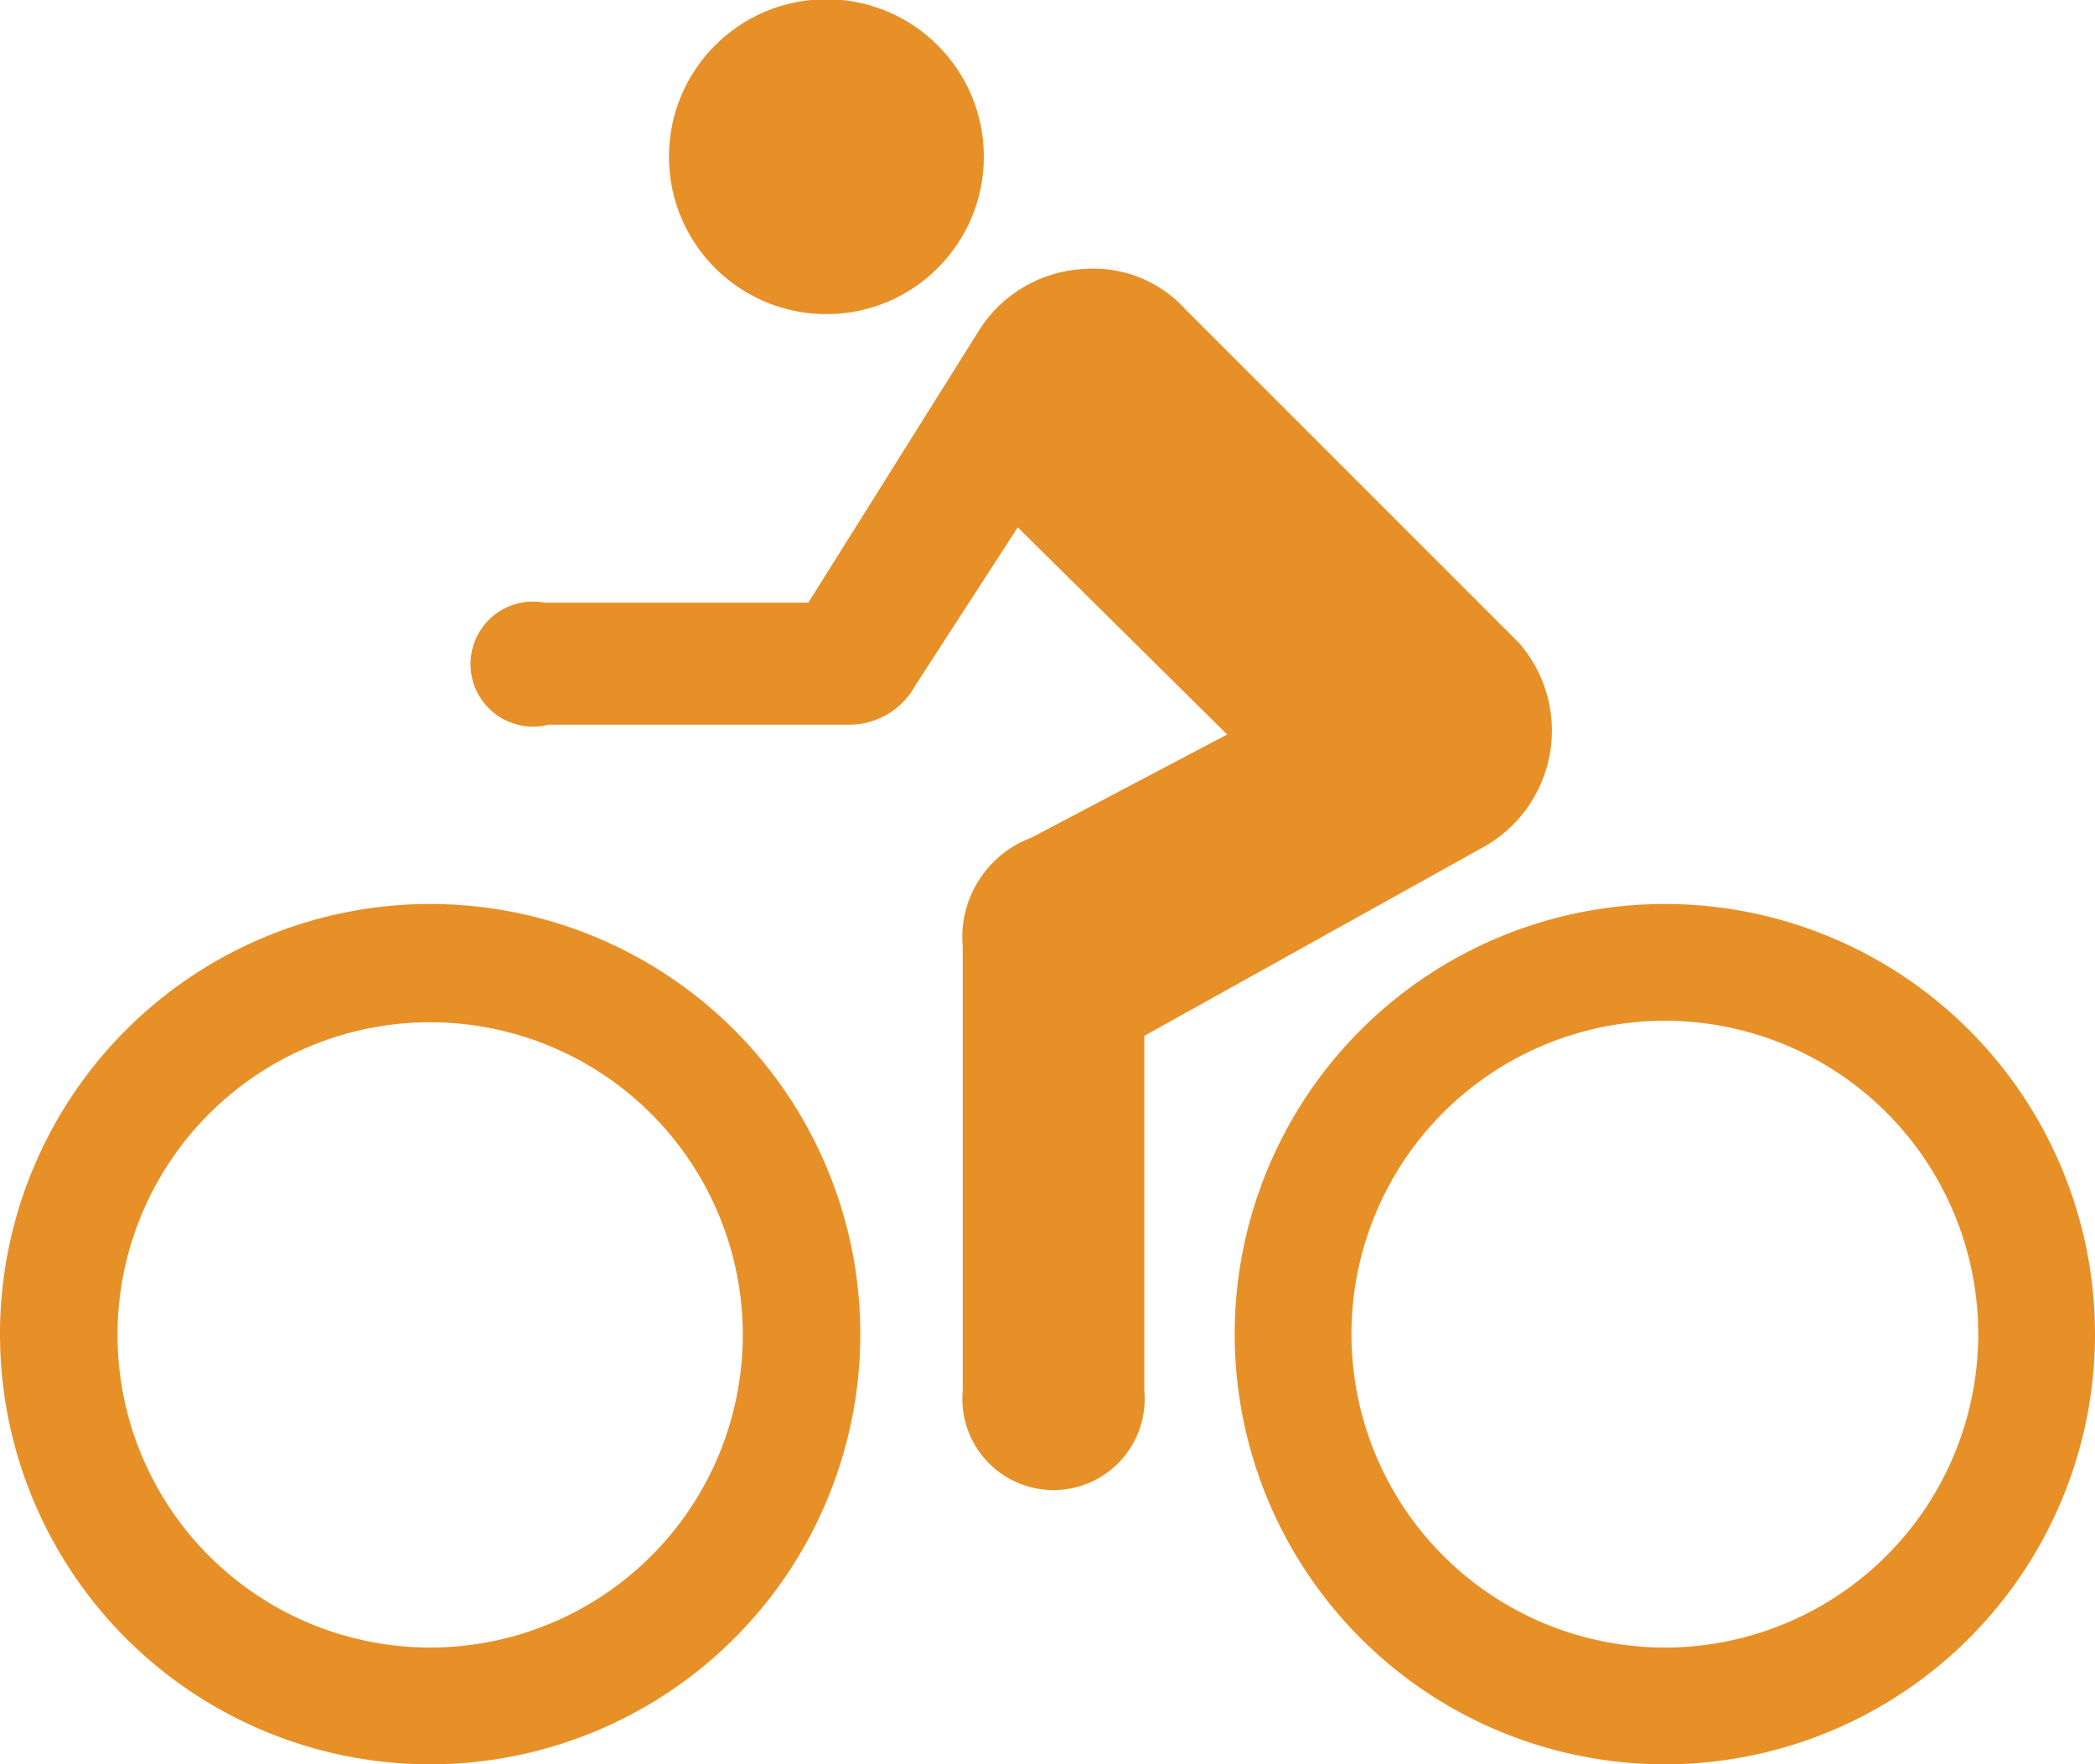 <svg xmlns="http://www.w3.org/2000/svg" viewBox="0 0 27.81 23.42"><defs><style>.cls-1{isolation:isolate;}.cls-2,.cls-3{mix-blend-mode:multiply;}.cls-3{fill:#e79027;}</style></defs><g class="cls-1"><g id="Layer_2" data-name="Layer 2"><g id="Layer_1-2" data-name="Layer 1"><g class="cls-2"><path class="cls-3" d="M11.28,9.62h-4A.83.83,0,1,1,7.23,8h3.5L13,4.38a1.75,1.75,0,0,1,1.41-.81,1.64,1.64,0,0,1,1.32.53l4.43,4.43a1.77,1.77,0,0,1-.46,2.71l-4.51,2.51v4.71a1.21,1.21,0,1,1-2.41,0V12.57a1.41,1.41,0,0,1,.91-1.45l2.6-1.37L13.51,7,12.15,9.1a1,1,0,0,1-.87.52Z"/><path class="cls-3" d="M0,17.71A5.71,5.71,0,1,0,5.71,12,5.71,5.71,0,0,0,0,17.71Zm1.56,0a4.15,4.15,0,1,1,4.15,4.16A4.15,4.15,0,0,1,1.56,17.71Z"/><path class="cls-3" d="M16.39,17.71A5.71,5.71,0,1,0,22.1,12,5.71,5.71,0,0,0,16.39,17.71Zm1.55,0a4.16,4.16,0,1,1,4.16,4.16A4.16,4.16,0,0,1,17.94,17.71Z"/><circle class="cls-3" cx="11.02" cy="2.09" r="2.09" transform="matrix(0, -1, 1, 0, 8.88, 13.1)"/></g></g></g></g></svg>